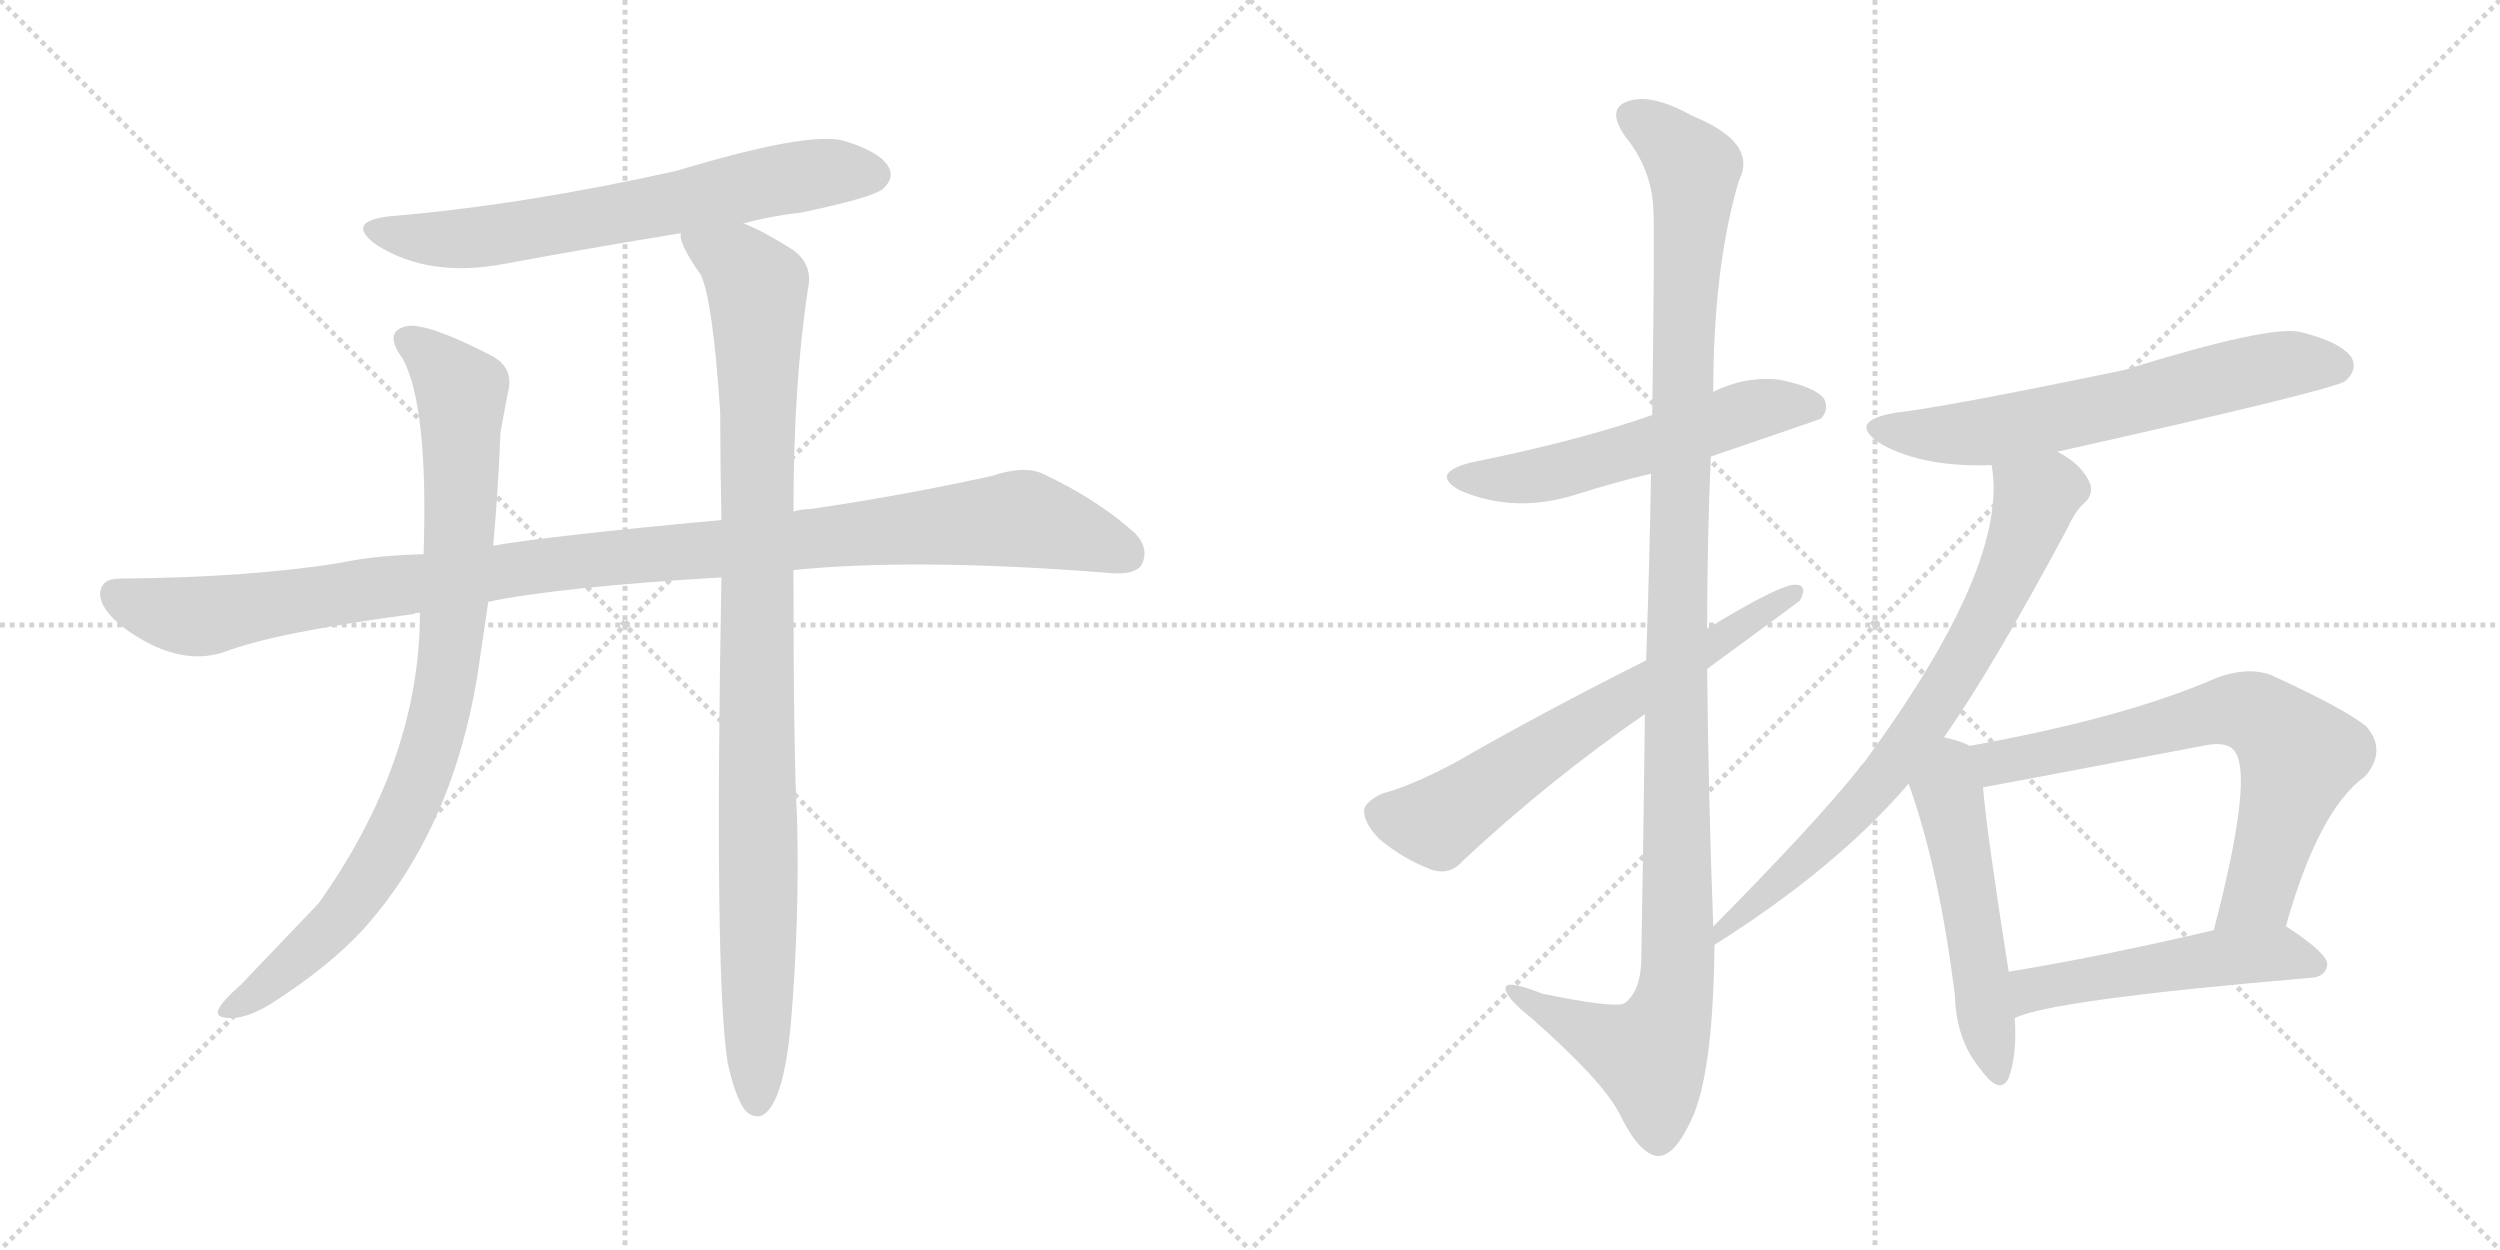 <svg version="1.1" viewBox="0 0 2048 1024" xmlns="http://www.w3.org/2000/svg">
  <g stroke="lightgray" stroke-dasharray="1,1" stroke-width="1" transform="scale(4, 4)">
    <line x1="0" y1="0" x2="256" y2="256"></line>
    <line x1="256" y1="0" x2="0" y2="256"></line>
    <line x1="128" y1="0" x2="128" y2="256"></line>
    <line x1="0" y1="128" x2="256" y2="128"></line>
    <line x1="256" y1="0" x2="512" y2="256"></line>
    <line x1="512" y1="0" x2="256" y2="256"></line>
    <line x1="384" y1="0" x2="384" y2="256"></line>
    <line x1="256" y1="128" x2="512" y2="128"></line>
  </g>
<g transform="scale(1, -1) translate(0, -850)">
   <style type="text/css">
    @keyframes keyframes0 {
      from {
       stroke: black;
       stroke-dashoffset: 666;
       stroke-width: 128;
       }
       68% {
       animation-timing-function: step-end;
       stroke: black;
       stroke-dashoffset: 0;
       stroke-width: 128;
       }
       to {
       stroke: black;
       stroke-width: 1024;
       }
       }
       #make-me-a-hanzi-animation-0 {
         animation: keyframes0 0.792s both;
         animation-delay: 0s;
         animation-timing-function: linear;
       }
    @keyframes keyframes1 {
      from {
       stroke: black;
       stroke-dashoffset: 1097;
       stroke-width: 128;
       }
       78% {
       animation-timing-function: step-end;
       stroke: black;
       stroke-dashoffset: 0;
       stroke-width: 128;
       }
       to {
       stroke: black;
       stroke-width: 1024;
       }
       }
       #make-me-a-hanzi-animation-1 {
         animation: keyframes1 1.143s both;
         animation-delay: 0.792s;
         animation-timing-function: linear;
       }
    @keyframes keyframes2 {
      from {
       stroke: black;
       stroke-dashoffset: 885;
       stroke-width: 128;
       }
       74% {
       animation-timing-function: step-end;
       stroke: black;
       stroke-dashoffset: 0;
       stroke-width: 128;
       }
       to {
       stroke: black;
       stroke-width: 1024;
       }
       }
       #make-me-a-hanzi-animation-2 {
         animation: keyframes2 0.97s both;
         animation-delay: 1.935s;
         animation-timing-function: linear;
       }
    @keyframes keyframes3 {
      from {
       stroke: black;
       stroke-dashoffset: 993;
       stroke-width: 128;
       }
       76% {
       animation-timing-function: step-end;
       stroke: black;
       stroke-dashoffset: 0;
       stroke-width: 128;
       }
       to {
       stroke: black;
       stroke-width: 1024;
       }
       }
       #make-me-a-hanzi-animation-3 {
         animation: keyframes3 1.058s both;
         animation-delay: 2.905s;
         animation-timing-function: linear;
       }
    @keyframes keyframes4 {
      from {
       stroke: black;
       stroke-dashoffset: 553;
       stroke-width: 128;
       }
       64% {
       animation-timing-function: step-end;
       stroke: black;
       stroke-dashoffset: 0;
       stroke-width: 128;
       }
       to {
       stroke: black;
       stroke-width: 1024;
       }
       }
       #make-me-a-hanzi-animation-4 {
         animation: keyframes4 0.7s both;
         animation-delay: 3.963s;
         animation-timing-function: linear;
       }
    @keyframes keyframes5 {
      from {
       stroke: black;
       stroke-dashoffset: 1176;
       stroke-width: 128;
       }
       79% {
       animation-timing-function: step-end;
       stroke: black;
       stroke-dashoffset: 0;
       stroke-width: 128;
       }
       to {
       stroke: black;
       stroke-width: 1024;
       }
       }
       #make-me-a-hanzi-animation-5 {
         animation: keyframes5 1.207s both;
         animation-delay: 4.663s;
         animation-timing-function: linear;
       }
    @keyframes keyframes6 {
      from {
       stroke: black;
       stroke-dashoffset: 654;
       stroke-width: 128;
       }
       68% {
       animation-timing-function: step-end;
       stroke: black;
       stroke-dashoffset: 0;
       stroke-width: 128;
       }
       to {
       stroke: black;
       stroke-width: 1024;
       }
       }
       #make-me-a-hanzi-animation-6 {
         animation: keyframes6 0.782s both;
         animation-delay: 5.87s;
         animation-timing-function: linear;
       }
    @keyframes keyframes7 {
      from {
       stroke: black;
       stroke-dashoffset: 632;
       stroke-width: 128;
       }
       67% {
       animation-timing-function: step-end;
       stroke: black;
       stroke-dashoffset: 0;
       stroke-width: 128;
       }
       to {
       stroke: black;
       stroke-width: 1024;
       }
       }
       #make-me-a-hanzi-animation-7 {
         animation: keyframes7 0.764s both;
         animation-delay: 6.652s;
         animation-timing-function: linear;
       }
    @keyframes keyframes8 {
      from {
       stroke: black;
       stroke-dashoffset: 743;
       stroke-width: 128;
       }
       71% {
       animation-timing-function: step-end;
       stroke: black;
       stroke-dashoffset: 0;
       stroke-width: 128;
       }
       to {
       stroke: black;
       stroke-width: 1024;
       }
       }
       #make-me-a-hanzi-animation-8 {
         animation: keyframes8 0.855s both;
         animation-delay: 7.417s;
         animation-timing-function: linear;
       }
    @keyframes keyframes9 {
      from {
       stroke: black;
       stroke-dashoffset: 519;
       stroke-width: 128;
       }
       63% {
       animation-timing-function: step-end;
       stroke: black;
       stroke-dashoffset: 0;
       stroke-width: 128;
       }
       to {
       stroke: black;
       stroke-width: 1024;
       }
       }
       #make-me-a-hanzi-animation-9 {
         animation: keyframes9 0.672s both;
         animation-delay: 8.271s;
         animation-timing-function: linear;
       }
    @keyframes keyframes10 {
      from {
       stroke: black;
       stroke-dashoffset: 692;
       stroke-width: 128;
       }
       69% {
       animation-timing-function: step-end;
       stroke: black;
       stroke-dashoffset: 0;
       stroke-width: 128;
       }
       to {
       stroke: black;
       stroke-width: 1024;
       }
       }
       #make-me-a-hanzi-animation-10 {
         animation: keyframes10 0.813s both;
         animation-delay: 8.944s;
         animation-timing-function: linear;
       }
    @keyframes keyframes11 {
      from {
       stroke: black;
       stroke-dashoffset: 513;
       stroke-width: 128;
       }
       63% {
       animation-timing-function: step-end;
       stroke: black;
       stroke-dashoffset: 0;
       stroke-width: 128;
       }
       to {
       stroke: black;
       stroke-width: 1024;
       }
       }
       #make-me-a-hanzi-animation-11 {
         animation: keyframes11 0.667s both;
         animation-delay: 9.757s;
         animation-timing-function: linear;
       }
</style>
<path d="M 609.0 667.0 Q 631.0 673.0 657.0 676.0 Q 714.0 688.0 723.0 695.0 Q 733.0 704.0 728.0 713.0 Q 721.0 726.0 690.0 735.0 Q 660.0 742.0 554.0 710.0 Q 428.0 682.0 321.0 673.0 Q 281.0 669.0 309.0 649.0 Q 352.0 622.0 414.0 634.0 Q 484.0 647.0 558.0 659.0 L 609.0 667.0 Z" fill="lightgray"></path> 
<path d="M 650.0 383.0 Q 749.0 393.0 904.0 381.0 Q 929.0 378.0 935.0 387.0 Q 942.0 400.0 930.0 413.0 Q 899.0 441.0 854.0 462.0 Q 839.0 469.0 812.0 460.0 Q 739.0 444.0 664.0 433.0 Q 657.0 433.0 650.0 431.0 L 591.0 424.0 Q 450.0 411.0 404.0 403.0 L 347.0 396.0 Q 307.0 395.0 279.0 389.0 Q 206.0 377.0 98.0 376.0 Q 83.0 376.0 82.0 364.0 Q 82.0 351.0 101.0 336.0 Q 146.0 303.0 184.0 316.0 Q 226.0 332.0 339.0 347.0 Q 340.0 348.0 344.0 348.0 L 400.0 357.0 Q 457.0 369.0 591.0 377.0 L 650.0 383.0 Z" fill="lightgray"></path> 
<path d="M 404.0 403.0 Q 408.0 446.0 410.0 496.0 L 416.0 528.0 Q 422.0 550.0 400.0 560.0 Q 351.0 585.0 334.0 583.0 Q 313.0 579.0 330.0 556.0 Q 351.0 517.0 347.0 396.0 L 344.0 348.0 Q 344.0 227.0 261.0 110.0 L 197.0 43.0 Q 182.0 30.0 179.0 23.0 Q 176.0 16.0 189.0 16.0 Q 205.0 16.0 227.0 31.0 Q 270.0 59.0 297.0 88.0 Q 370.0 169.0 391.0 296.0 L 400.0 357.0 L 404.0 403.0 Z" fill="lightgray"></path> 
<path d="M 596.0 -20.0 Q 602.0 -48.0 610.0 -59.0 Q 616.0 -66.0 624.0 -64.0 Q 642.0 -55.0 648.0 13.0 Q 655.0 97.0 653.0 179.0 Q 650.0 230.0 650.0 383.0 L 650.0 431.0 Q 650.0 536.0 662.0 614.0 Q 666.0 633.0 650.0 645.0 Q 625.0 661.0 609.0 667.0 C 582.0 680.0 548.0 687.0 558.0 659.0 Q 555.0 652.0 574.0 625.0 Q 584.0 604.0 590.0 512.0 Q 590.0 472.0 591.0 424.0 L 591.0 377.0 Q 585.0 50.0 596.0 -20.0 Z" fill="lightgray"></path> 
<path d="M 1401.5 476.0 Q 1489.5 506.0 1491.5 507.0 Q 1498.5 514.0 1494.5 523.0 Q 1487.5 533.0 1457.5 539.0 Q 1429.5 542.0 1403.5 529.0 L 1353.5 510.0 Q 1293.5 489.0 1204.5 471.0 Q 1170.5 462.0 1196.5 448.0 Q 1241.5 429.0 1291.5 445.0 Q 1319.5 454.0 1352.5 462.0 L 1401.5 476.0 Z" fill="lightgray"></path> 
<path d="M 1403.5 91.0 Q 1399.5 197.0 1398.5 302.0 L 1398.5 335.0 Q 1398.5 407.0 1401.5 476.0 L 1403.5 529.0 Q 1403.5 631.0 1424.5 702.0 Q 1440.5 733.0 1386.5 755.0 Q 1352.5 774.0 1333.5 767.0 Q 1315.5 761.0 1331.5 738.0 Q 1353.5 711.0 1354.5 677.0 Q 1355.5 658.0 1353.5 510.0 L 1352.5 462.0 Q 1351.5 396.0 1348.5 309.0 L 1347.5 265.0 Q 1346.5 175.0 1344.5 62.0 Q 1343.5 37.0 1330.5 28.0 Q 1321.5 24.0 1263.5 36.0 Q 1230.5 49.0 1233.5 39.0 Q 1234.5 32.0 1254.5 16.0 Q 1312.5 -35.0 1326.5 -62.0 Q 1342.5 -95.0 1357.5 -97.0 Q 1372.5 -98.0 1387.5 -63.0 Q 1403.5 -24.0 1404.5 76.0 L 1403.5 91.0 Z" fill="lightgray"></path> 
<path d="M 1398.5 302.0 Q 1473.5 357.0 1474.5 358.0 Q 1481.5 371.0 1470.5 371.0 Q 1457.5 371.0 1398.5 335.0 L 1348.5 309.0 Q 1264.5 267.0 1191.5 225.0 Q 1155.5 206.0 1132.5 200.0 Q 1119.5 194.0 1117.5 187.0 Q 1116.5 177.0 1129.5 163.0 Q 1148.5 147.0 1171.5 138.0 Q 1187.5 132.0 1198.5 145.0 Q 1270.5 212.0 1347.5 265.0 L 1398.5 302.0 Z" fill="lightgray"></path> 
<path d="M 1685.5 480.0 Q 1913.5 531.0 1921.5 538.0 Q 1931.5 547.0 1926.5 557.0 Q 1917.5 570.0 1884.5 578.0 Q 1859.5 584.0 1740.5 547.0 Q 1596.5 517.0 1553.5 512.0 Q 1511.5 505.0 1541.5 486.0 Q 1575.5 467.0 1631.5 469.0 L 1685.5 480.0 Z" fill="lightgray"></path> 
<path d="M 1592.5 246.0 Q 1632.5 303.0 1693.5 417.0 Q 1700.5 432.0 1707.5 438.0 Q 1714.5 444.0 1712.5 453.0 Q 1706.5 469.0 1685.5 480.0 C 1660.5 496.0 1628.5 499.0 1631.5 469.0 Q 1646.5 388.0 1527.5 226.0 Q 1524.5 223.0 1522.5 220.0 Q 1488.5 177.0 1403.5 91.0 C 1382.5 70.0 1379.5 60.0 1404.5 76.0 Q 1504.5 139.0 1563.5 208.0 L 1592.5 246.0 Z" fill="lightgray"></path> 
<path d="M 1613.5 239.0 Q 1606.5 243.0 1592.5 246.0 C 1563.5 253.0 1553.5 236.0 1563.5 208.0 Q 1588.5 139.0 1601.5 34.0 Q 1602.5 -2.0 1622.5 -26.0 Q 1638.5 -48.0 1645.5 -33.0 Q 1652.5 -14.0 1650.5 16.0 L 1645.5 54.0 Q 1627.5 168.0 1624.5 205.0 C 1621.5 235.0 1621.5 235.0 1613.5 239.0 Z" fill="lightgray"></path> 
<path d="M 1872.5 91.0 Q 1899.5 187.0 1937.5 214.0 Q 1955.5 235.0 1938.5 255.0 Q 1919.5 270.0 1860.5 297.0 Q 1841.5 304.0 1816.5 295.0 Q 1741.5 262.0 1613.5 239.0 C 1583.5 234.0 1594.5 200.0 1624.5 205.0 Q 1625.5 205.0 1804.5 239.0 Q 1822.5 243.0 1829.5 236.0 Q 1847.5 218.0 1813.5 88.0 C 1806.5 59.0 1864.5 62.0 1872.5 91.0 Z" fill="lightgray"></path> 
<path d="M 1650.5 16.0 Q 1680.5 31.0 1893.5 49.0 Q 1905.5 50.0 1906.5 60.0 Q 1906.5 69.0 1874.5 90.0 Q 1873.5 91.0 1872.5 91.0 L 1813.5 88.0 Q 1719.5 66.0 1645.5 54.0 C 1615.5 49.0 1622.5 5.0 1650.5 16.0 Z" fill="lightgray"></path> 
      <clipPath id="make-me-a-hanzi-clip-0">
      <path d="M 609.0 667.0 Q 631.0 673.0 657.0 676.0 Q 714.0 688.0 723.0 695.0 Q 733.0 704.0 728.0 713.0 Q 721.0 726.0 690.0 735.0 Q 660.0 742.0 554.0 710.0 Q 428.0 682.0 321.0 673.0 Q 281.0 669.0 309.0 649.0 Q 352.0 622.0 414.0 634.0 Q 484.0 647.0 558.0 659.0 L 609.0 667.0 Z" fill="lightgray"></path>
      </clipPath>
      <path clip-path="url(#make-me-a-hanzi-clip-0)" d="M 312.0 663.0 L 335.0 656.0 L 387.0 655.0 L 631.0 702.0 L 691.0 710.0 L 716.0 707.0 " fill="none" id="make-me-a-hanzi-animation-0" stroke-dasharray="538 1076" stroke-linecap="round"></path>

      <clipPath id="make-me-a-hanzi-clip-1">
      <path d="M 650.0 383.0 Q 749.0 393.0 904.0 381.0 Q 929.0 378.0 935.0 387.0 Q 942.0 400.0 930.0 413.0 Q 899.0 441.0 854.0 462.0 Q 839.0 469.0 812.0 460.0 Q 739.0 444.0 664.0 433.0 Q 657.0 433.0 650.0 431.0 L 591.0 424.0 Q 450.0 411.0 404.0 403.0 L 347.0 396.0 Q 307.0 395.0 279.0 389.0 Q 206.0 377.0 98.0 376.0 Q 83.0 376.0 82.0 364.0 Q 82.0 351.0 101.0 336.0 Q 146.0 303.0 184.0 316.0 Q 226.0 332.0 339.0 347.0 Q 340.0 348.0 344.0 348.0 L 400.0 357.0 Q 457.0 369.0 591.0 377.0 L 650.0 383.0 Z" fill="lightgray"></path>
      </clipPath>
      <path clip-path="url(#make-me-a-hanzi-clip-1)" d="M 95.0 363.0 L 122.0 351.0 L 163.0 345.0 L 442.0 387.0 L 830.0 425.0 L 886.0 412.0 L 923.0 396.0 " fill="none" id="make-me-a-hanzi-animation-1" stroke-dasharray="969 1938" stroke-linecap="round"></path>

      <clipPath id="make-me-a-hanzi-clip-2">
      <path d="M 404.0 403.0 Q 408.0 446.0 410.0 496.0 L 416.0 528.0 Q 422.0 550.0 400.0 560.0 Q 351.0 585.0 334.0 583.0 Q 313.0 579.0 330.0 556.0 Q 351.0 517.0 347.0 396.0 L 344.0 348.0 Q 344.0 227.0 261.0 110.0 L 197.0 43.0 Q 182.0 30.0 179.0 23.0 Q 176.0 16.0 189.0 16.0 Q 205.0 16.0 227.0 31.0 Q 270.0 59.0 297.0 88.0 Q 370.0 169.0 391.0 296.0 L 400.0 357.0 L 404.0 403.0 Z" fill="lightgray"></path>
      </clipPath>
      <path clip-path="url(#make-me-a-hanzi-clip-2)" d="M 336.0 569.0 L 353.0 559.0 L 378.0 529.0 L 375.0 382.0 L 354.0 244.0 L 329.0 178.0 L 278.0 97.0 L 213.0 39.0 L 187.0 24.0 " fill="none" id="make-me-a-hanzi-animation-2" stroke-dasharray="757 1514" stroke-linecap="round"></path>

      <clipPath id="make-me-a-hanzi-clip-3">
      <path d="M 596.0 -20.0 Q 602.0 -48.0 610.0 -59.0 Q 616.0 -66.0 624.0 -64.0 Q 642.0 -55.0 648.0 13.0 Q 655.0 97.0 653.0 179.0 Q 650.0 230.0 650.0 383.0 L 650.0 431.0 Q 650.0 536.0 662.0 614.0 Q 666.0 633.0 650.0 645.0 Q 625.0 661.0 609.0 667.0 C 582.0 680.0 548.0 687.0 558.0 659.0 Q 555.0 652.0 574.0 625.0 Q 584.0 604.0 590.0 512.0 Q 590.0 472.0 591.0 424.0 L 591.0 377.0 Q 585.0 50.0 596.0 -20.0 Z" fill="lightgray"></path>
      </clipPath>
      <path clip-path="url(#make-me-a-hanzi-clip-3)" d="M 565.0 656.0 L 605.0 633.0 L 620.0 613.0 L 620.0 -53.0 " fill="none" id="make-me-a-hanzi-animation-3" stroke-dasharray="865 1730" stroke-linecap="round"></path>

      <clipPath id="make-me-a-hanzi-clip-4">
      <path d="M 1401.5 476.0 Q 1489.5 506.0 1491.5 507.0 Q 1498.5 514.0 1494.5 523.0 Q 1487.5 533.0 1457.5 539.0 Q 1429.5 542.0 1403.5 529.0 L 1353.5 510.0 Q 1293.5 489.0 1204.5 471.0 Q 1170.5 462.0 1196.5 448.0 Q 1241.5 429.0 1291.5 445.0 Q 1319.5 454.0 1352.5 462.0 L 1401.5 476.0 Z" fill="lightgray"></path>
      </clipPath>
      <path clip-path="url(#make-me-a-hanzi-clip-4)" d="M 1197.5 460.0 L 1263.5 461.0 L 1439.5 515.0 L 1486.5 515.0 " fill="none" id="make-me-a-hanzi-animation-4" stroke-dasharray="425 850" stroke-linecap="round"></path>

      <clipPath id="make-me-a-hanzi-clip-5">
      <path d="M 1403.5 91.0 Q 1399.5 197.0 1398.5 302.0 L 1398.5 335.0 Q 1398.5 407.0 1401.5 476.0 L 1403.5 529.0 Q 1403.5 631.0 1424.5 702.0 Q 1440.5 733.0 1386.5 755.0 Q 1352.5 774.0 1333.5 767.0 Q 1315.5 761.0 1331.5 738.0 Q 1353.5 711.0 1354.5 677.0 Q 1355.5 658.0 1353.5 510.0 L 1352.5 462.0 Q 1351.5 396.0 1348.5 309.0 L 1347.5 265.0 Q 1346.5 175.0 1344.5 62.0 Q 1343.5 37.0 1330.5 28.0 Q 1321.5 24.0 1263.5 36.0 Q 1230.5 49.0 1233.5 39.0 Q 1234.5 32.0 1254.5 16.0 Q 1312.5 -35.0 1326.5 -62.0 Q 1342.5 -95.0 1357.5 -97.0 Q 1372.5 -98.0 1387.5 -63.0 Q 1403.5 -24.0 1404.5 76.0 L 1403.5 91.0 Z" fill="lightgray"></path>
      </clipPath>
      <path clip-path="url(#make-me-a-hanzi-clip-5)" d="M 1339.5 752.0 L 1356.5 744.0 L 1387.5 712.0 L 1373.5 367.0 L 1373.5 46.0 L 1365.5 11.0 L 1351.5 -14.0 L 1252.5 29.0 L 1250.5 36.0 L 1239.5 36.0 " fill="none" id="make-me-a-hanzi-animation-5" stroke-dasharray="1048 2096" stroke-linecap="round"></path>

      <clipPath id="make-me-a-hanzi-clip-6">
      <path d="M 1398.5 302.0 Q 1473.5 357.0 1474.5 358.0 Q 1481.5 371.0 1470.5 371.0 Q 1457.5 371.0 1398.5 335.0 L 1348.5 309.0 Q 1264.5 267.0 1191.5 225.0 Q 1155.5 206.0 1132.5 200.0 Q 1119.5 194.0 1117.5 187.0 Q 1116.5 177.0 1129.5 163.0 Q 1148.5 147.0 1171.5 138.0 Q 1187.5 132.0 1198.5 145.0 Q 1270.5 212.0 1347.5 265.0 L 1398.5 302.0 Z" fill="lightgray"></path>
      </clipPath>
      <path clip-path="url(#make-me-a-hanzi-clip-6)" d="M 1129.5 184.0 L 1177.5 176.0 L 1284.5 250.0 L 1404.5 319.0 L 1413.5 331.0 L 1425.5 333.0 L 1429.5 342.0 L 1468.5 363.0 " fill="none" id="make-me-a-hanzi-animation-6" stroke-dasharray="526 1052" stroke-linecap="round"></path>

      <clipPath id="make-me-a-hanzi-clip-7">
      <path d="M 1685.5 480.0 Q 1913.5 531.0 1921.5 538.0 Q 1931.5 547.0 1926.5 557.0 Q 1917.5 570.0 1884.5 578.0 Q 1859.5 584.0 1740.5 547.0 Q 1596.5 517.0 1553.5 512.0 Q 1511.5 505.0 1541.5 486.0 Q 1575.5 467.0 1631.5 469.0 L 1685.5 480.0 Z" fill="lightgray"></path>
      </clipPath>
      <path clip-path="url(#make-me-a-hanzi-clip-7)" d="M 1544.5 501.0 L 1578.5 494.0 L 1632.5 497.0 L 1868.5 551.0 L 1913.5 550.0 " fill="none" id="make-me-a-hanzi-animation-7" stroke-dasharray="504 1008" stroke-linecap="round"></path>

      <clipPath id="make-me-a-hanzi-clip-8">
      <path d="M 1592.5 246.0 Q 1632.5 303.0 1693.5 417.0 Q 1700.5 432.0 1707.5 438.0 Q 1714.5 444.0 1712.5 453.0 Q 1706.5 469.0 1685.5 480.0 C 1660.5 496.0 1628.5 499.0 1631.5 469.0 Q 1646.5 388.0 1527.5 226.0 Q 1524.5 223.0 1522.5 220.0 Q 1488.5 177.0 1403.5 91.0 C 1382.5 70.0 1379.5 60.0 1404.5 76.0 Q 1504.5 139.0 1563.5 208.0 L 1592.5 246.0 Z" fill="lightgray"></path>
      </clipPath>
      <path clip-path="url(#make-me-a-hanzi-clip-8)" d="M 1639.5 465.0 L 1667.5 440.0 L 1648.5 387.0 L 1604.5 303.0 L 1544.5 215.0 L 1473.5 141.0 L 1423.5 96.0 L 1413.5 96.0 L 1410.5 84.0 " fill="none" id="make-me-a-hanzi-animation-8" stroke-dasharray="615 1230" stroke-linecap="round"></path>

      <clipPath id="make-me-a-hanzi-clip-9">
      <path d="M 1613.5 239.0 Q 1606.5 243.0 1592.5 246.0 C 1563.5 253.0 1553.5 236.0 1563.5 208.0 Q 1588.5 139.0 1601.5 34.0 Q 1602.5 -2.0 1622.5 -26.0 Q 1638.5 -48.0 1645.5 -33.0 Q 1652.5 -14.0 1650.5 16.0 L 1645.5 54.0 Q 1627.5 168.0 1624.5 205.0 C 1621.5 235.0 1621.5 235.0 1613.5 239.0 Z" fill="lightgray"></path>
      </clipPath>
      <path clip-path="url(#make-me-a-hanzi-clip-9)" d="M 1595.5 234.0 L 1595.5 202.0 L 1634.5 -26.0 " fill="none" id="make-me-a-hanzi-animation-9" stroke-dasharray="391 782" stroke-linecap="round"></path>

      <clipPath id="make-me-a-hanzi-clip-10">
      <path d="M 1872.5 91.0 Q 1899.5 187.0 1937.5 214.0 Q 1955.5 235.0 1938.5 255.0 Q 1919.5 270.0 1860.5 297.0 Q 1841.5 304.0 1816.5 295.0 Q 1741.5 262.0 1613.5 239.0 C 1583.5 234.0 1594.5 200.0 1624.5 205.0 Q 1625.5 205.0 1804.5 239.0 Q 1822.5 243.0 1829.5 236.0 Q 1847.5 218.0 1813.5 88.0 C 1806.5 59.0 1864.5 62.0 1872.5 91.0 Z" fill="lightgray"></path>
      </clipPath>
      <path clip-path="url(#make-me-a-hanzi-clip-10)" d="M 1624.5 211.0 L 1643.5 228.0 L 1734.5 244.0 L 1821.5 268.0 L 1855.5 261.0 L 1883.5 231.0 L 1881.5 221.0 L 1848.5 118.0 L 1820.5 100.0 " fill="none" id="make-me-a-hanzi-animation-10" stroke-dasharray="564 1128" stroke-linecap="round"></path>

      <clipPath id="make-me-a-hanzi-clip-11">
      <path d="M 1650.5 16.0 Q 1680.5 31.0 1893.5 49.0 Q 1905.5 50.0 1906.5 60.0 Q 1906.5 69.0 1874.5 90.0 Q 1873.5 91.0 1872.5 91.0 L 1813.5 88.0 Q 1719.5 66.0 1645.5 54.0 C 1615.5 49.0 1622.5 5.0 1650.5 16.0 Z" fill="lightgray"></path>
      </clipPath>
      <path clip-path="url(#make-me-a-hanzi-clip-11)" d="M 1650.5 22.0 L 1668.5 40.0 L 1759.5 57.0 L 1865.5 69.0 L 1896.5 60.0 " fill="none" id="make-me-a-hanzi-animation-11" stroke-dasharray="385 770" stroke-linecap="round"></path>

</g>
</svg>
